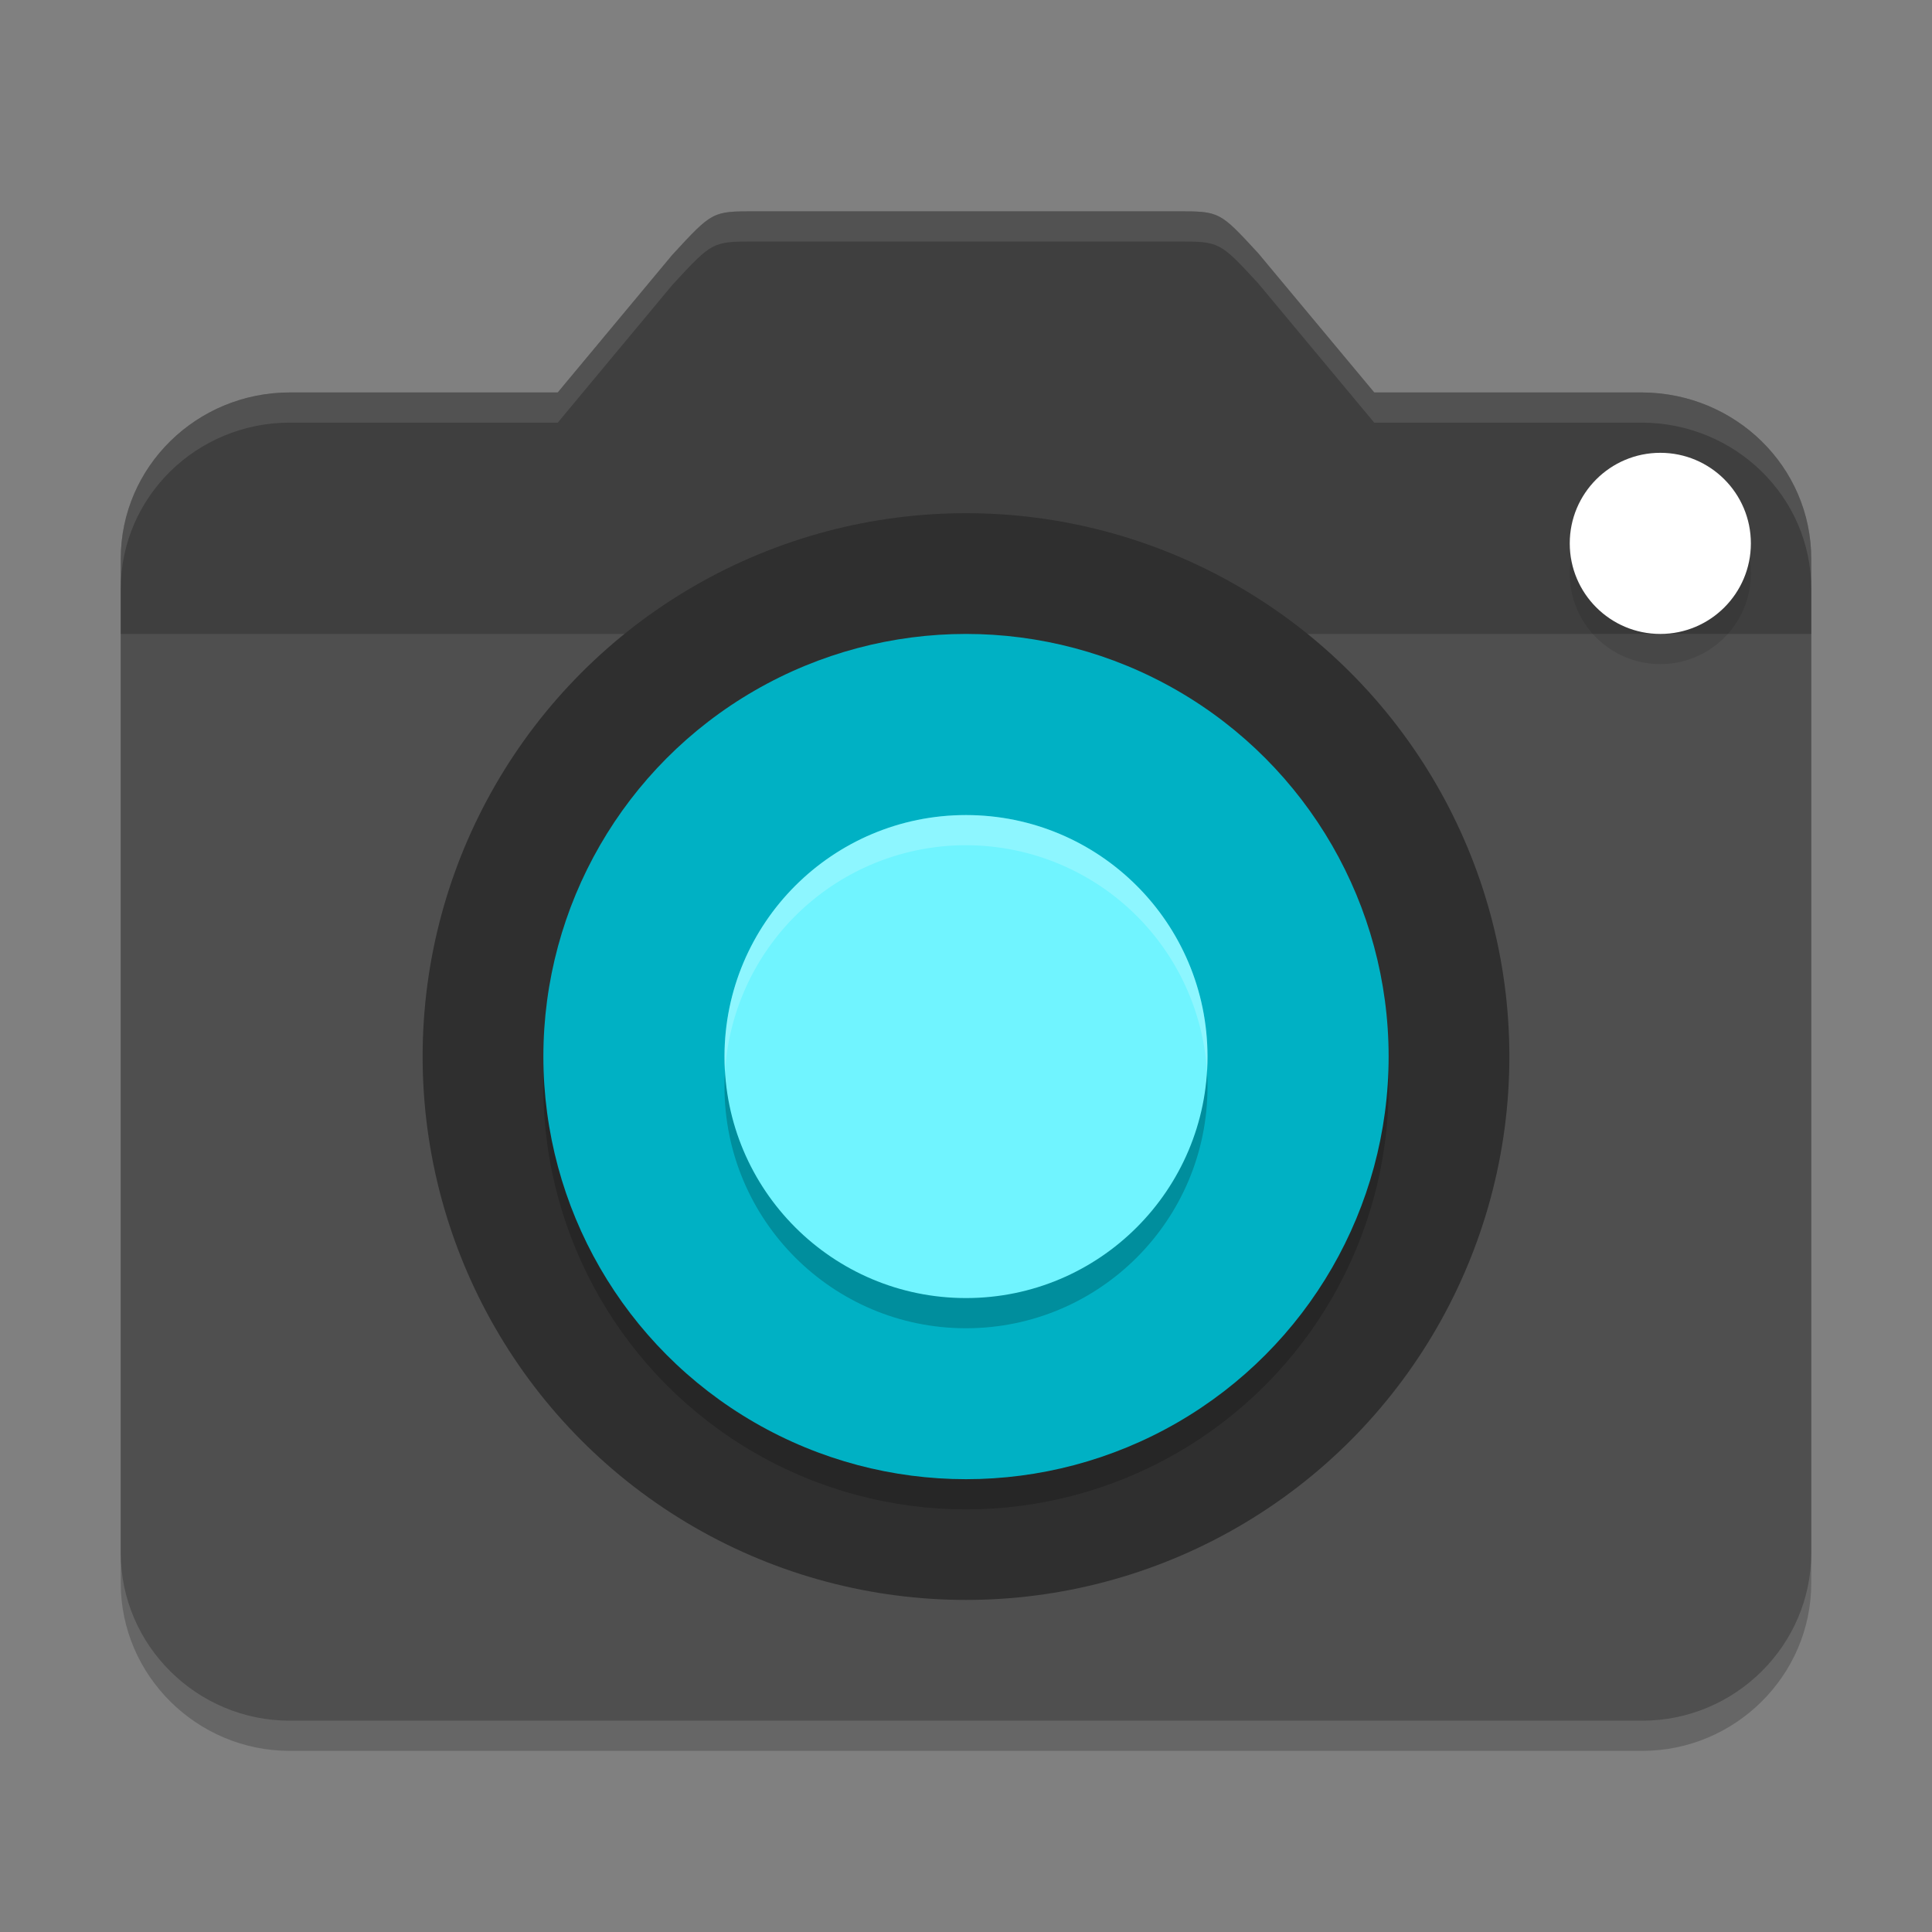 <svg xmlns="http://www.w3.org/2000/svg" width="64" height="64" version="1"><rect width="100%" height="100%" fill="#808080" stroke="none"/><defs>
<linearGradient id="ucPurpleBlue" x1="0%" y1="0%" x2="100%" y2="100%">
  <stop offset="0%" style="stop-color:#B794F4;stop-opacity:1"/>
  <stop offset="100%" style="stop-color:#4299E1;stop-opacity:1"/>
</linearGradient>
</defs>
 <path style="opacity:0.2" d="M 22.271,9.441 18.476,14 H 9.6 C 6.52,14 4,16.456 4,19.512 V 52.444 C 4,55.5 6.52,58 9.6,58 H 54.4 C 57.48,58 60,55.5 60,52.444 V 19.512 C 60,16.456 57.48,14.015 54.4,14 H 45.524 L 41.678,9.386 C 40.4,8 40.4,8 39,8 H 25 c -1.4,0 -1.4,0 -2.729,1.441 z"/>
 <path style="fill:#4f4f4f" d="M 22.271,8.441 18.476,13 H 9.6 C 6.52,13 4,15.456 4,18.512 V 51.444 C 4,54.5 6.52,57 9.6,57 H 54.4 C 57.48,57 60,54.5 60,51.444 V 18.512 C 60,15.456 57.48,13.015 54.4,13 H 45.524 L 41.678,8.386 C 40.4,7 40.4,7 39,7 H 25 c -1.4,0 -1.4,0 -2.729,1.441 z"/>
 <path style="opacity:0.2" d="M 22.271,8.441 18.476,13 H 9.6 C 6.52,13 4,15.456 4,18.512 V 21 H 60 V 18.512 C 60,15.456 57.48,13.015 54.4,13 H 45.524 L 41.678,8.386 C 40.4,7 40.4,7 39,7 H 25 c -1.4,0 -1.4,0 -2.729,1.441 z"/>
 <circle style="opacity:0.1" cx="55" cy="19" r="3"/>
 <circle style="fill:#ffffff" cx="55" cy="18" r="3"/>
 <circle style="fill:#2f2f2f" cx="32" cy="-35" r="18" transform="scale(1,-1)"/>
 <circle style="opacity:0.2" cx="32" cy="-36" r="14" transform="scale(1,-1)"/>
 <circle style="fill:#00b1c4" cx="32" cy="-35" r="14" transform="scale(1,-1)"/>
 <circle style="opacity:0.2" cx="32" cy="36" r="8"/>
 <circle style="fill:#70f4ff" cx="32" cy="35" r="8"/>
 <path style="opacity:0.1;fill:#ffffff" d="M 25 7 C 23.6 7 23.599 7 22.27 8.441 L 18.477 13 L 9.602 13 C 6.522 13 4 15.456 4 18.512 L 4 19.512 C 4 16.456 6.522 14 9.602 14 L 18.477 14 L 22.27 9.441 C 23.599 8 23.6 8 25 8 L 39 8 C 40.4 8 40.402 8.001 41.68 9.387 L 45.523 14 L 54.398 14 C 57.478 14.015 60 16.456 60 19.512 L 60 18.512 C 60 15.456 57.478 13.015 54.398 13 L 45.523 13 L 41.68 8.387 C 40.402 7.001 40.4 7 39 7 L 25 7 z"/>
 <path style="opacity:0.2;fill:#ffffff" d="M 31.879 27 A 8 8 0 0 0 24 35 A 8 8 0 0 0 24.016 35.506 A 8 8 0 0 1 31.879 28 A 8 8 0 0 1 32 28 A 8 8 0 0 1 39.984 35.498 A 8 8 0 0 0 40 35 A 8 8 0 0 0 32 27 A 8 8 0 0 0 31.879 27 z"/>
</svg>
